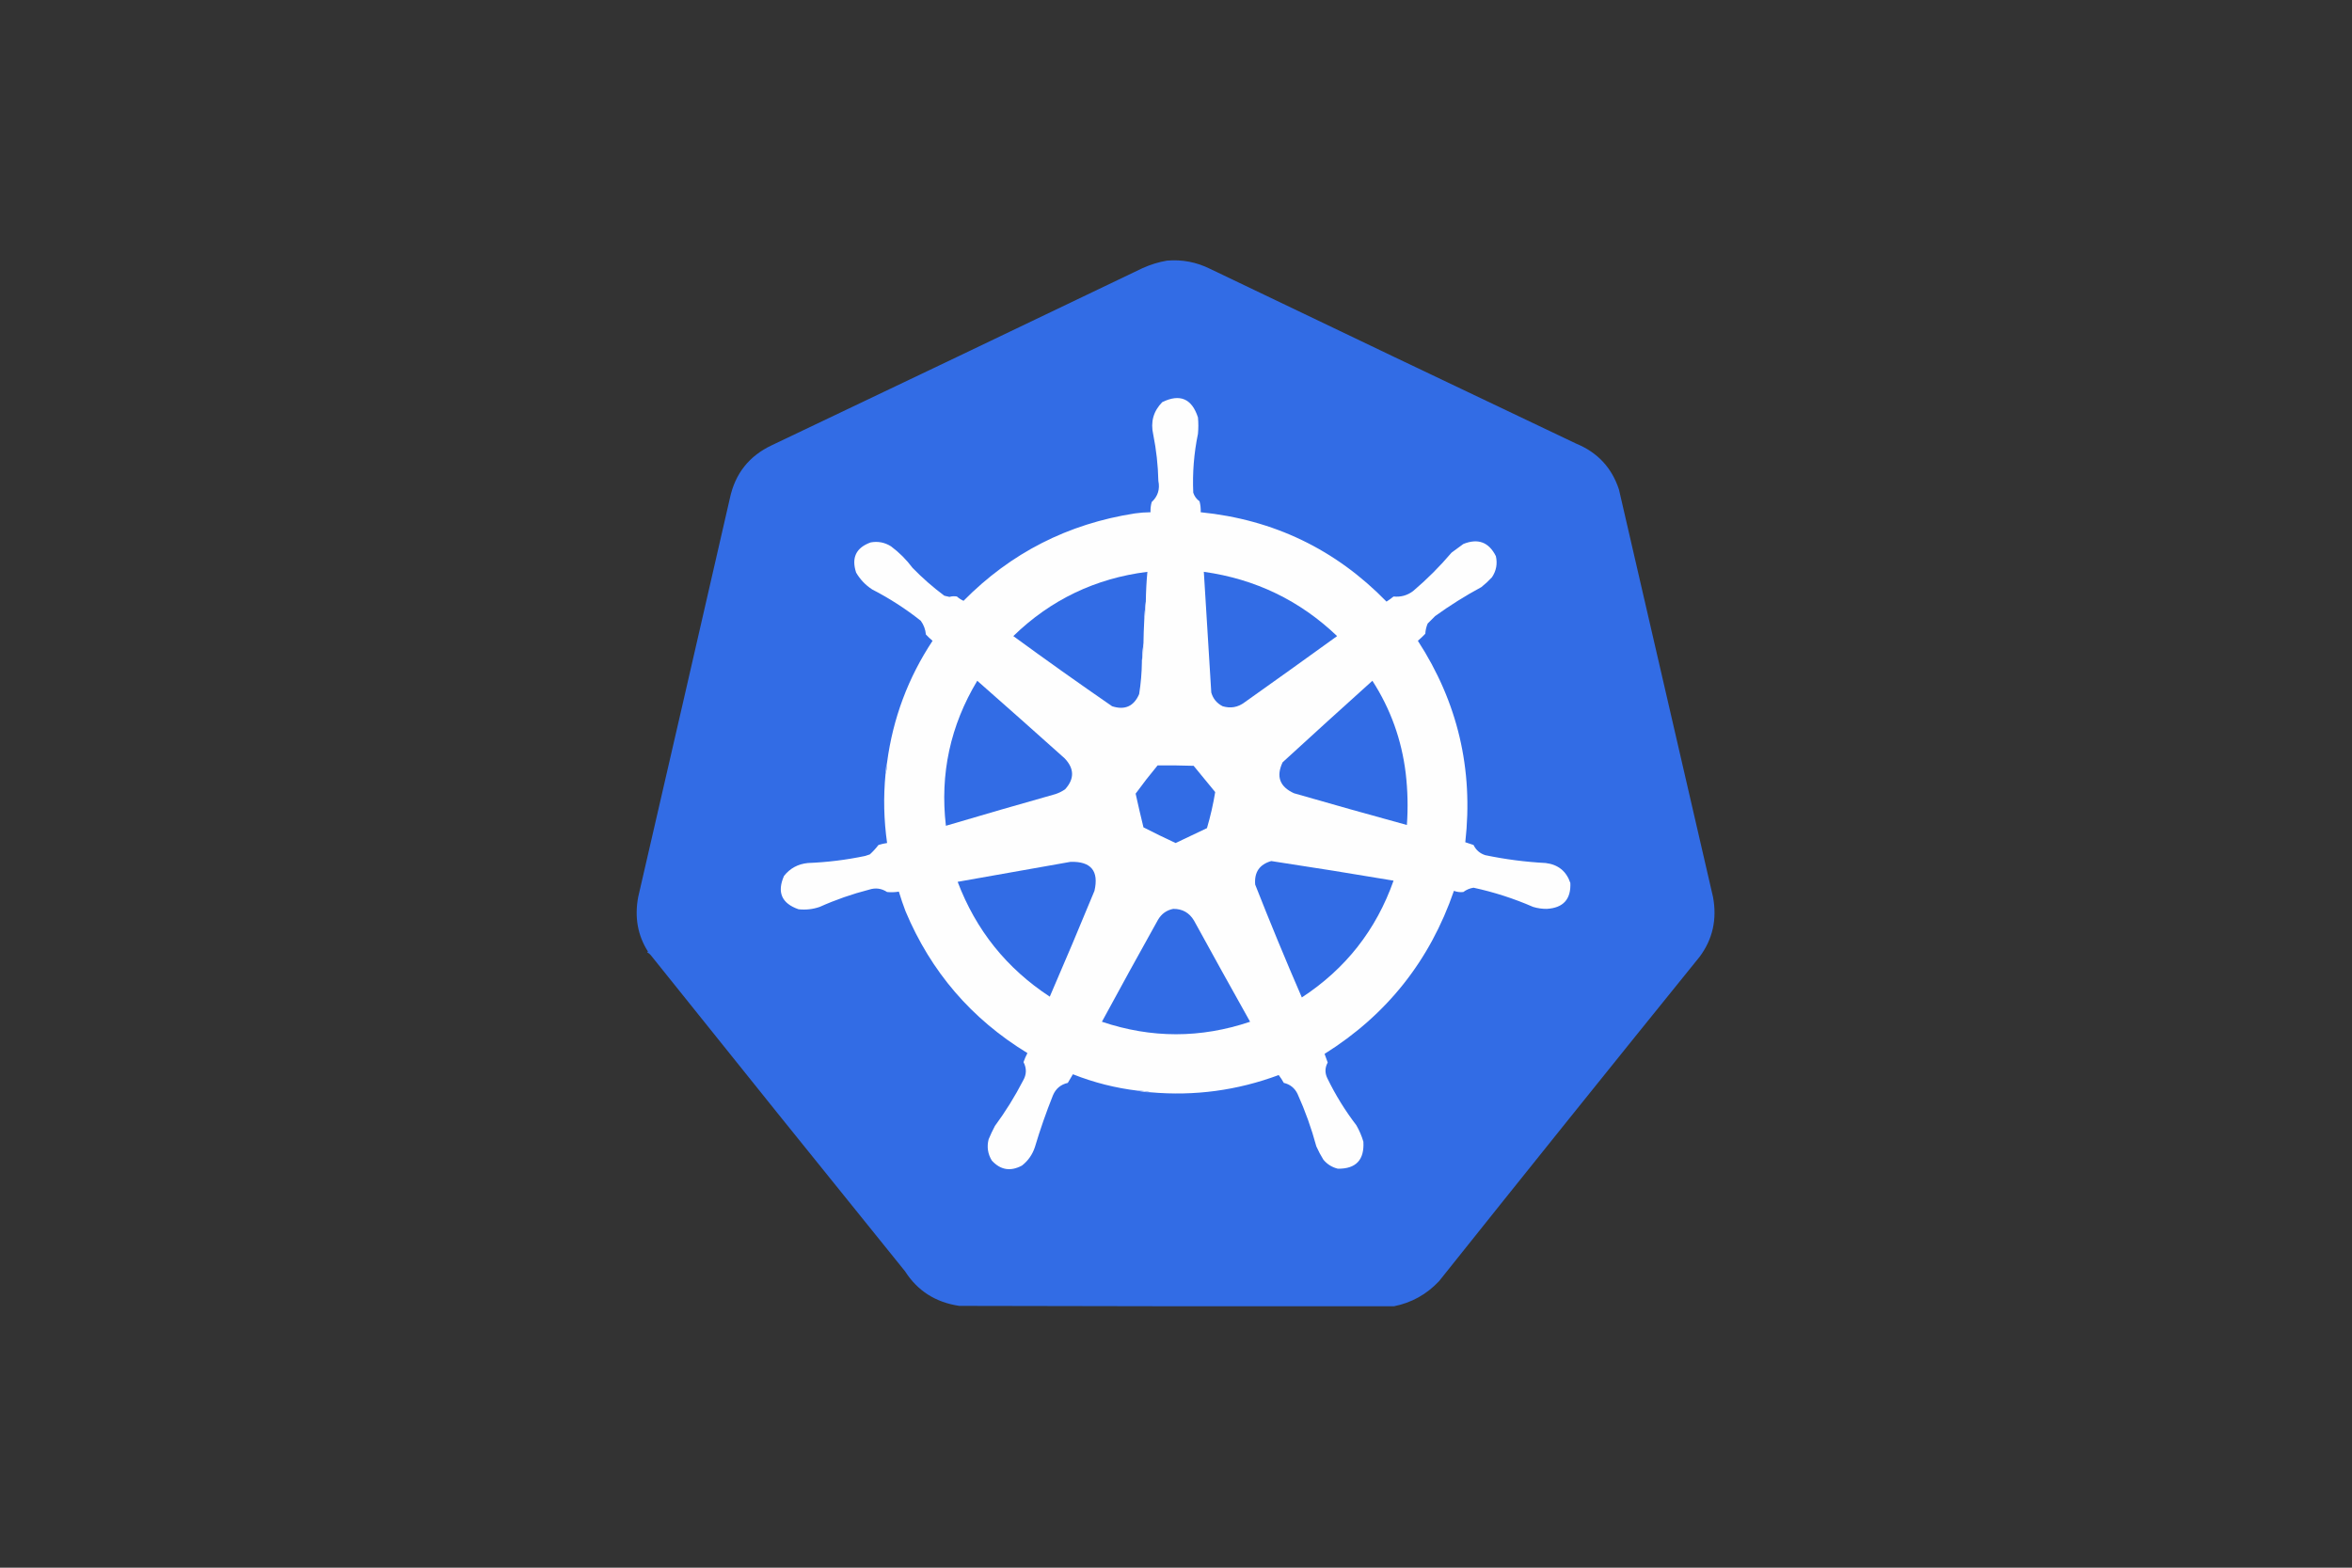 <?xml version="1.0" encoding="UTF-8"?>
<!DOCTYPE svg PUBLIC "-//W3C//DTD SVG 1.1//EN" "http://www.w3.org/Graphics/SVG/1.1/DTD/svg11.dtd">
<svg xmlns="http://www.w3.org/2000/svg" version="1.1" width="3000px" height="2000px" style="shape-rendering:geometricPrecision; text-rendering:geometricPrecision; image-rendering:optimizeQuality; fill-rule:evenodd; clip-rule:evenodd" xmlns:xlink="http://www.w3.org/1999/xlink">
<rect width="100%" height="100%" fill="#333333" stroke="none"/>
<g><path style="opacity:0.999" fill="#326ce5" d="M 1488.5,332.5 C 1507.84,330.857 1526.17,334.357 1543.5,343C 1699.05,417.606 1854.71,491.939 2010.5,566C 2037.67,577.169 2055.84,596.669 2065,624.5C 2105,797.833 2145,971.167 2185,1144.5C 2190.24,1172.82 2184.57,1198.16 2168,1220.5C 2057.02,1357.72 1946.19,1495.72 1835.5,1634.5C 1819.64,1651.34 1800.48,1662.01 1778,1666.5C 1593.29,1666.66 1408.46,1666.5 1223.5,1666C 1193.35,1661.48 1170.35,1646.82 1154.5,1622C 1046.14,1487.94 937.973,1353.44 830,1218.5C 828.786,1216.95 827.286,1215.78 825.5,1215C 825.833,1214.67 826.167,1214.33 826.5,1214C 813.394,1193.4 809.228,1170.24 814,1144.5C 853.158,974.869 892.158,805.203 931,635.5C 937.724,604.118 955.558,581.618 984.5,568C 1142.29,492.939 1299.95,417.606 1457.5,342C 1467.56,337.477 1477.89,334.311 1488.5,332.5 Z"/></g>
<g><path style="opacity:1" fill="#fefefe" d="M 1467.5,1393.5 C 1462.38,1392.19 1457.05,1391.53 1451.5,1391.5C 1422.93,1388.11 1395.26,1381.11 1368.5,1370.5C 1366.33,1374.17 1364.17,1377.83 1362,1381.5C 1352.93,1383.57 1346.59,1388.91 1343,1397.5C 1334.34,1419.15 1326.67,1441.15 1320,1463.5C 1316.81,1473.07 1311.31,1480.91 1303.5,1487C 1288.84,1494.83 1276.01,1492.67 1265,1480.5C 1259.91,1472.04 1258.57,1463.04 1261,1453.5C 1263.39,1447.71 1266.06,1442.05 1269,1436.5C 1282.5,1418.17 1294.5,1398.84 1305,1378.5C 1309.47,1370.78 1309.64,1362.95 1305.5,1355C 1306.87,1351.04 1308.54,1347.21 1310.5,1343.5C 1239.16,1299.99 1187.32,1239.65 1155,1162.5C 1151.86,1154.24 1149.03,1145.91 1146.5,1137.5C 1141.52,1138.33 1136.52,1138.5 1131.5,1138C 1124.33,1133.31 1116.66,1132.31 1108.5,1135C 1086.86,1140.55 1065.86,1147.88 1045.5,1157C 1036.72,1160.03 1027.72,1161.03 1018.5,1160C 997.006,1152.52 990.839,1138.35 1000,1117.5C 1007.72,1107.72 1017.88,1102.22 1030.5,1101C 1055.09,1100.04 1079.42,1097.04 1103.5,1092C 1105.5,1091.33 1107.5,1090.67 1109.5,1090C 1113.54,1086.3 1117.2,1082.3 1120.5,1078C 1124.11,1076.85 1127.78,1076.02 1131.5,1075.5C 1127.34,1046.23 1126.67,1016.89 1129.5,987.5C 1130.89,982.731 1131.56,977.731 1131.5,972.5C 1139,916.309 1158.34,864.642 1189.5,817.5C 1186.54,815.044 1183.71,812.378 1181,809.5C 1180.4,803.036 1178.24,797.203 1174.5,792C 1155.19,776.673 1134.53,763.339 1112.5,752C 1103.95,746.453 1097.12,739.287 1092,730.5C 1085.75,711.529 1091.92,698.696 1110.5,692C 1119.84,690.284 1128.5,691.95 1136.5,697C 1147,704.833 1156.17,714 1164,724.5C 1176.61,737.451 1190.11,749.284 1204.5,760C 1206.65,760.579 1208.82,761.079 1211,761.5C 1214.14,760.574 1217.31,760.408 1220.5,761C 1223.07,763.243 1225.91,765.076 1229,766.5C 1289.26,705.449 1362.1,668.282 1447.5,655C 1454.14,654.048 1460.8,653.548 1467.5,653.5C 1467.31,649.085 1467.81,644.751 1469,640.5C 1476.86,633.165 1479.7,624.165 1477.5,613.5C 1477.06,593.648 1474.89,573.981 1471,554.5C 1467.31,538.397 1471.15,524.564 1482.5,513C 1505.05,502.022 1520.22,508.522 1528,532.5C 1528.67,539.5 1528.67,546.5 1528,553.5C 1522.89,578.263 1520.89,603.263 1522,628.5C 1523.46,633.095 1526.12,636.761 1530,639.5C 1531.23,644.085 1531.73,648.752 1531.5,653.5C 1624.58,662.879 1703.58,700.879 1768.5,767.5C 1771.64,765.527 1774.64,763.36 1777.5,761C 1786.83,761.92 1795.16,759.587 1802.5,754C 1820.17,739 1836.5,722.667 1851.5,705C 1856.5,701.333 1861.5,697.667 1866.5,694C 1885.2,686.443 1899.03,691.609 1908,709.5C 1910.2,719.188 1908.53,728.188 1903,736.5C 1898.8,741.034 1894.3,745.201 1889.5,749C 1868.99,760.082 1849.32,772.416 1830.5,786C 1827.31,789.194 1824.14,792.36 1821,795.5C 1819.26,799.649 1818.26,803.983 1818,808.5C 1814.96,811.711 1811.79,814.711 1808.5,817.5C 1859.31,895.768 1879.48,981.435 1869,1074.5C 1872.47,1075.66 1875.97,1076.82 1879.5,1078C 1882.65,1084.48 1887.65,1088.82 1894.5,1091C 1919.9,1096.3 1945.57,1099.64 1971.5,1101C 1987.44,1102.95 1997.94,1111.45 2003,1126.5C 2003.9,1147.27 1993.9,1158.27 1973,1159.5C 1967.04,1159.57 1961.2,1158.74 1955.5,1157C 1930.98,1146.33 1905.64,1138.16 1879.5,1132.5C 1874.7,1133.24 1870.36,1135.07 1866.5,1138C 1862.4,1138.48 1858.4,1137.98 1854.5,1136.5C 1823.89,1225.42 1768.89,1294.75 1689.5,1344.5C 1690.84,1348.17 1692.17,1351.84 1693.5,1355.5C 1689.9,1362.1 1689.73,1368.77 1693,1375.5C 1703.35,1396.82 1715.68,1416.82 1730,1435.5C 1733.83,1442.16 1736.83,1449.16 1739,1456.5C 1740.41,1479.75 1729.58,1491.25 1706.5,1491C 1699.05,1489.21 1692.88,1485.38 1688,1479.5C 1684.63,1474.08 1681.63,1468.42 1679,1462.5C 1672.78,1439.5 1664.78,1417.17 1655,1395.5C 1651.4,1388.07 1645.57,1383.4 1637.5,1381.5C 1635.57,1377.97 1633.4,1374.63 1631,1371.5C 1578.16,1391.17 1523.66,1398.5 1467.5,1393.5 Z"/></g>
<g><path style="opacity:1" fill="#326ce5" d="M 1461.5,767.5 C 1460.51,775.325 1459.84,783.325 1459.5,791.5C 1458.97,801.158 1458.64,810.825 1458.5,820.5C 1457.51,828.325 1456.84,836.325 1456.5,844.5C 1456.33,858.257 1455.16,871.924 1453,885.5C 1446.25,901.089 1434.75,906.256 1418.5,901C 1376.06,871.717 1334.06,841.884 1292.5,811.5C 1340.08,765.214 1397.08,737.88 1463.5,729.5C 1462.34,742.134 1461.67,754.801 1461.5,767.5 Z"/></g>
<g><path style="opacity:1" fill="#326ce5" d="M 1535.5,729.5 C 1601.22,738.698 1657.89,766.031 1705.5,811.5C 1666.33,839.828 1627,867.995 1587.5,896C 1579.03,902.378 1569.69,904.044 1559.5,901C 1552.09,897.261 1547.26,891.428 1545,883.5C 1541.77,832.158 1538.6,780.824 1535.5,729.5 Z"/></g>
<g><path style="opacity:1" fill="#c8d6f8" d="M 1461.5,767.5 C 1461.88,775.736 1461.22,783.736 1459.5,791.5C 1459.84,783.325 1460.51,775.325 1461.5,767.5 Z"/></g>
<g><path style="opacity:1" fill="#c8d6f8" d="M 1458.5,820.5 C 1458.88,828.736 1458.22,836.736 1456.5,844.5C 1456.84,836.325 1457.51,828.325 1458.5,820.5 Z"/></g>
<g><path style="opacity:1" fill="#326ce5" d="M 1246.5,868.5 C 1283.8,901.292 1320.96,934.292 1358,967.5C 1370.43,980.545 1370.59,993.711 1358.5,1007C 1354.78,1009.53 1350.78,1011.53 1346.5,1013C 1299.74,1026.2 1253.07,1039.7 1206.5,1053.5C 1198.8,987.313 1212.13,925.646 1246.5,868.5 Z"/></g>
<g><path style="opacity:1" fill="#326ce5" d="M 1750.5,868.5 C 1773.64,904.414 1787.81,943.748 1793,986.5C 1795.57,1008.46 1796.07,1030.46 1794.5,1052.5C 1746.44,1039.32 1698.44,1025.82 1650.5,1012C 1632.28,1003.73 1627.45,990.567 1636,972.5C 1674.06,937.598 1712.23,902.932 1750.5,868.5 Z"/></g>
<g><path style="opacity:1" fill="#326ce5" d="M 1476.5,976.5 C 1491.84,976.333 1507.17,976.5 1522.5,977C 1531.67,988.167 1540.83,999.333 1550,1010.5C 1547.45,1026.02 1543.95,1041.35 1539.5,1056.5C 1526.16,1062.84 1512.83,1069.17 1499.5,1075.5C 1485.68,1069.09 1472.02,1062.43 1458.5,1055.5C 1455.01,1041.21 1451.68,1026.88 1448.5,1012.5C 1457.44,1000.22 1466.78,988.221 1476.5,976.5 Z"/></g>
<g><path style="opacity:1" fill="#c7d6f8" d="M 1131.5,972.5 C 1131.56,977.731 1130.89,982.731 1129.5,987.5C 1129.44,982.269 1130.11,977.269 1131.5,972.5 Z"/></g>
<g><path style="opacity:1" fill="#326ce5" d="M 1365.5,1099.5 C 1391.64,1098.8 1401.8,1111.13 1396,1136.5C 1377.37,1181.76 1358.37,1226.76 1339,1271.5C 1284.02,1235.5 1244.85,1186.67 1221.5,1125C 1269.59,1116.38 1317.59,1107.88 1365.5,1099.5 Z"/></g>
<g><path style="opacity:1" fill="#326ce5" d="M 1621.5,1098.5 C 1673.56,1106.4 1725.56,1114.73 1777.5,1123.5C 1755.32,1186.35 1716.32,1236.02 1660.5,1272.5C 1639.85,1224.86 1620.02,1176.86 1601,1128.5C 1599.68,1112.77 1606.52,1102.77 1621.5,1098.5 Z"/></g>
<g><path style="opacity:1" fill="#326ce5" d="M 1496.5,1159.5 C 1508.21,1159.44 1517.05,1164.44 1523,1174.5C 1546.63,1217.63 1570.47,1260.63 1594.5,1303.5C 1531.48,1324.77 1468.48,1324.77 1405.5,1303.5C 1429.08,1260.01 1452.91,1216.67 1477,1173.5C 1481.46,1165.85 1487.96,1161.18 1496.5,1159.5 Z"/></g>
<g><path style="opacity:1" fill="#c8d6f8" d="M 1451.5,1391.5 C 1457.05,1391.53 1462.38,1392.19 1467.5,1393.5C 1461.93,1393.62 1456.6,1392.96 1451.5,1391.5 Z"/></g>
</svg>
